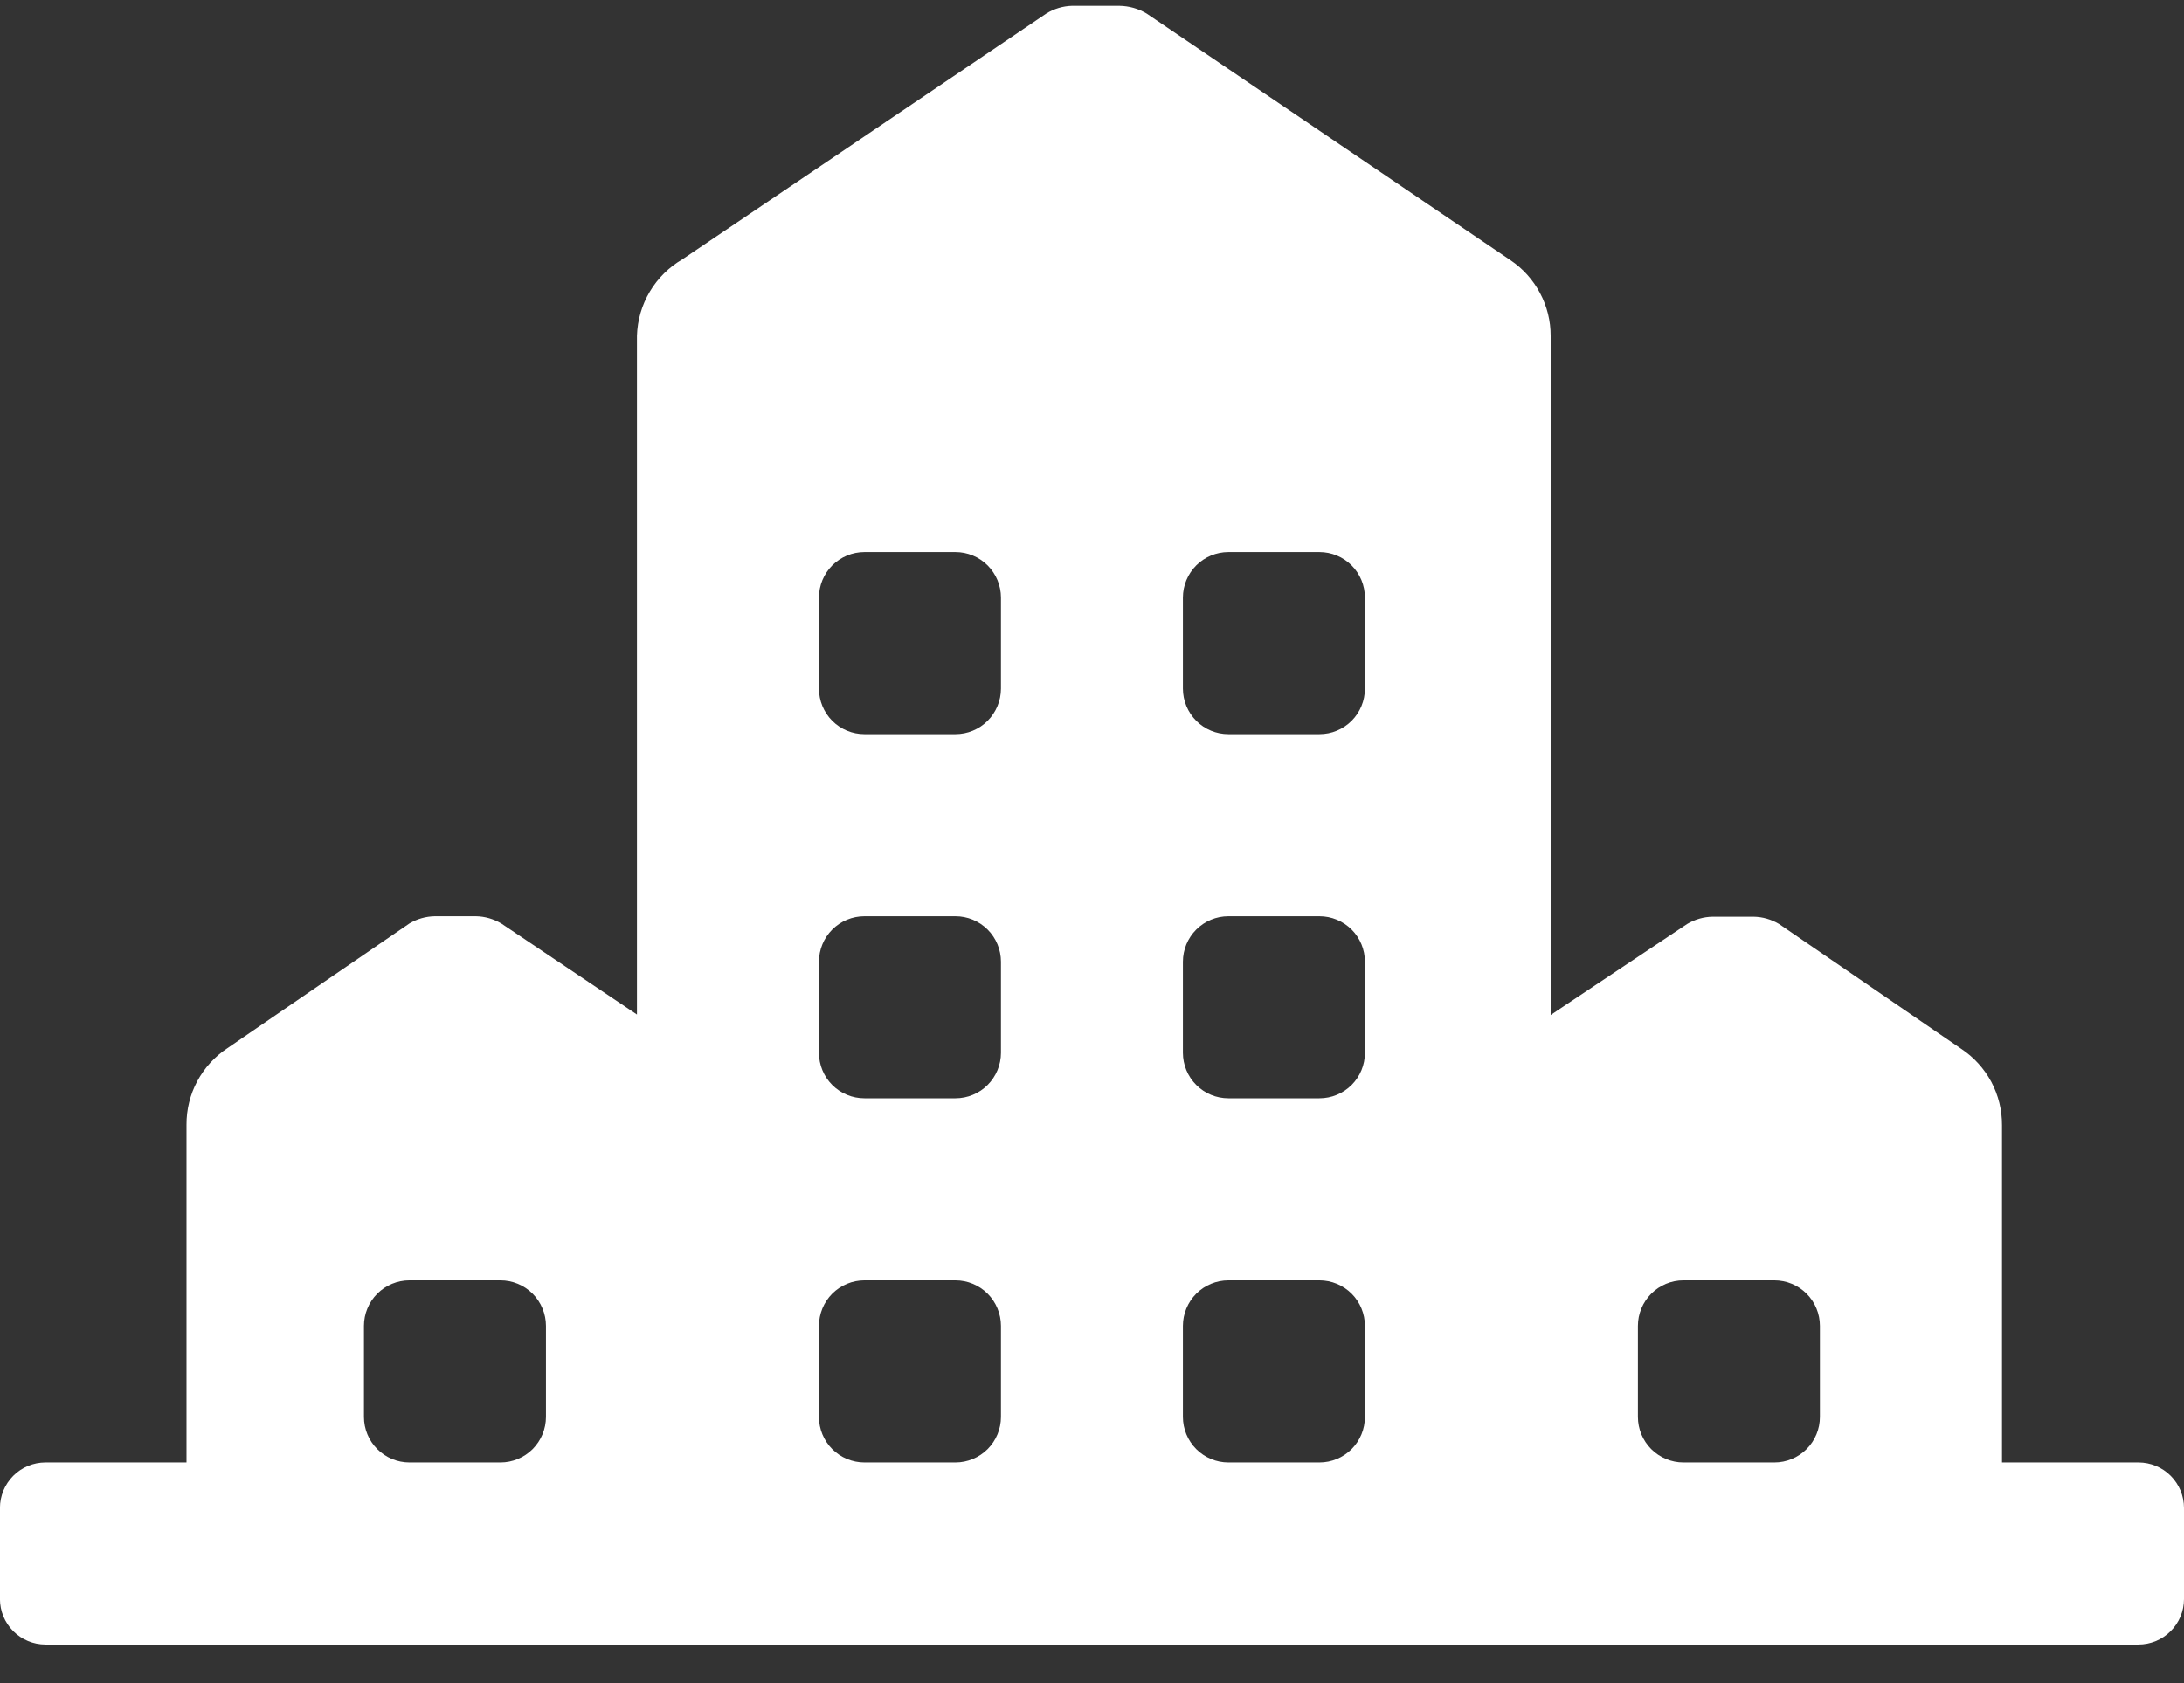 <svg width="48" height="37" viewBox="0 0 48 37" fill="none" xmlns="http://www.w3.org/2000/svg">
    <rect x="0" y="0" width="48" height="37" fill="#333333" stroke="none"/>
    <path d="M46.998 36.153H0.999C0.734 36.153 0.479 36.047 0.292 35.86C0.104 35.672 -0.001 35.417 -0.001 35.152V33.151C-0.001 32.885 0.104 32.631 0.292 32.443C0.479 32.255 0.734 32.15 0.999 32.15H4.099V24.725C4.097 24.392 4.178 24.063 4.335 23.769C4.493 23.475 4.721 23.225 4.999 23.042L8.999 20.3C9.169 20.199 9.362 20.145 9.559 20.142H10.459C10.656 20.145 10.849 20.201 11.019 20.302L13.999 22.303V7.381C14.009 7.039 14.106 6.705 14.281 6.411C14.456 6.117 14.703 5.872 14.999 5.7L22.998 0.296C23.167 0.192 23.36 0.134 23.558 0.128L24.459 0.128C24.518 0.128 24.562 0.128 24.601 0.128C24.812 0.131 25.019 0.189 25.201 0.298L33.2 5.722C33.472 5.905 33.694 6.153 33.847 6.443C34.001 6.732 34.081 7.055 34.08 7.383V22.313L37.08 20.312C37.25 20.211 37.443 20.155 37.64 20.152H38.54C38.738 20.155 38.931 20.211 39.1 20.312L43.1 23.054C43.378 23.237 43.606 23.487 43.764 23.781C43.921 24.075 44.002 24.404 44 24.737V32.15H47C47.265 32.15 47.52 32.255 47.707 32.443C47.895 32.631 48 32.885 48 33.151V35.152C48 35.284 47.974 35.414 47.924 35.535C47.873 35.657 47.8 35.767 47.706 35.86C47.613 35.953 47.503 36.027 47.381 36.077C47.26 36.127 47.13 36.153 46.998 36.153ZM36.998 28.147C36.733 28.147 36.479 28.253 36.291 28.44C36.104 28.628 35.998 28.883 35.998 29.148V31.149C35.998 31.415 36.104 31.669 36.291 31.857C36.479 32.044 36.733 32.15 36.998 32.15H38.998C39.263 32.15 39.518 32.044 39.705 31.857C39.893 31.669 39.998 31.415 39.998 31.149V29.148C39.998 28.883 39.893 28.628 39.705 28.44C39.518 28.253 39.263 28.147 38.998 28.147H36.998ZM26.998 28.147C26.733 28.147 26.479 28.253 26.291 28.44C26.104 28.628 25.998 28.883 25.998 29.148V31.149C25.998 31.415 26.104 31.669 26.291 31.857C26.479 32.044 26.733 32.15 26.998 32.15H28.998C29.264 32.15 29.518 32.044 29.706 31.857C29.893 31.669 29.998 31.415 29.998 31.149V29.148C29.998 28.883 29.893 28.628 29.706 28.44C29.518 28.253 29.264 28.147 28.998 28.147H26.998ZM18.999 28.147C18.733 28.147 18.479 28.253 18.291 28.44C18.104 28.628 17.999 28.883 17.999 29.148V31.149C17.999 31.415 18.104 31.669 18.291 31.857C18.479 32.044 18.733 32.15 18.999 32.15H20.999C21.264 32.15 21.518 32.044 21.706 31.857C21.893 31.669 21.999 31.415 21.999 31.149V29.148C21.999 28.883 21.893 28.628 21.706 28.44C21.518 28.253 21.264 28.147 20.999 28.147H18.999ZM8.999 28.147C8.734 28.147 8.479 28.253 8.292 28.44C8.104 28.628 7.999 28.883 7.999 29.148V31.149C7.999 31.415 8.104 31.669 8.292 31.857C8.479 32.044 8.734 32.15 8.999 32.15H10.999C11.264 32.15 11.518 32.044 11.706 31.857C11.893 31.669 11.999 31.415 11.999 31.149V29.148C11.999 28.883 11.893 28.628 11.706 28.44C11.518 28.253 11.264 28.147 10.999 28.147H8.999ZM26.998 20.142C26.733 20.142 26.479 20.247 26.291 20.435C26.104 20.622 25.998 20.877 25.998 21.142V23.144C25.998 23.409 26.104 23.664 26.291 23.851C26.479 24.039 26.733 24.144 26.998 24.144H28.998C29.264 24.144 29.518 24.039 29.706 23.851C29.893 23.664 29.998 23.409 29.998 23.144V21.142C29.998 20.877 29.893 20.622 29.706 20.435C29.518 20.247 29.264 20.142 28.998 20.142H26.998ZM18.999 20.142C18.733 20.142 18.479 20.247 18.291 20.435C18.104 20.622 17.999 20.877 17.999 21.142V23.144C17.999 23.409 18.104 23.664 18.291 23.851C18.479 24.039 18.733 24.144 18.999 24.144H20.999C21.264 24.144 21.518 24.039 21.706 23.851C21.893 23.664 21.999 23.409 21.999 23.144V21.142C21.999 20.877 21.893 20.622 21.706 20.435C21.518 20.247 21.264 20.142 20.999 20.142H18.999ZM26.998 12.136C26.733 12.136 26.479 12.242 26.291 12.429C26.104 12.617 25.998 12.871 25.998 13.137V15.138C25.998 15.404 26.104 15.658 26.291 15.846C26.479 16.034 26.733 16.139 26.998 16.139H28.998C29.264 16.139 29.518 16.034 29.706 15.846C29.893 15.658 29.998 15.404 29.998 15.138V13.137C29.998 12.871 29.893 12.617 29.706 12.429C29.518 12.242 29.264 12.136 28.998 12.136H26.998ZM18.999 12.136C18.733 12.136 18.479 12.242 18.291 12.429C18.104 12.617 17.999 12.871 17.999 13.137V15.138C17.999 15.404 18.104 15.658 18.291 15.846C18.479 16.034 18.733 16.139 18.999 16.139H20.999C21.264 16.139 21.518 16.034 21.706 15.846C21.893 15.658 21.999 15.404 21.999 15.138V13.137C21.999 12.871 21.893 12.617 21.706 12.429C21.518 12.242 21.264 12.136 20.999 12.136H18.999Z"
          fill="white"/>
</svg>

